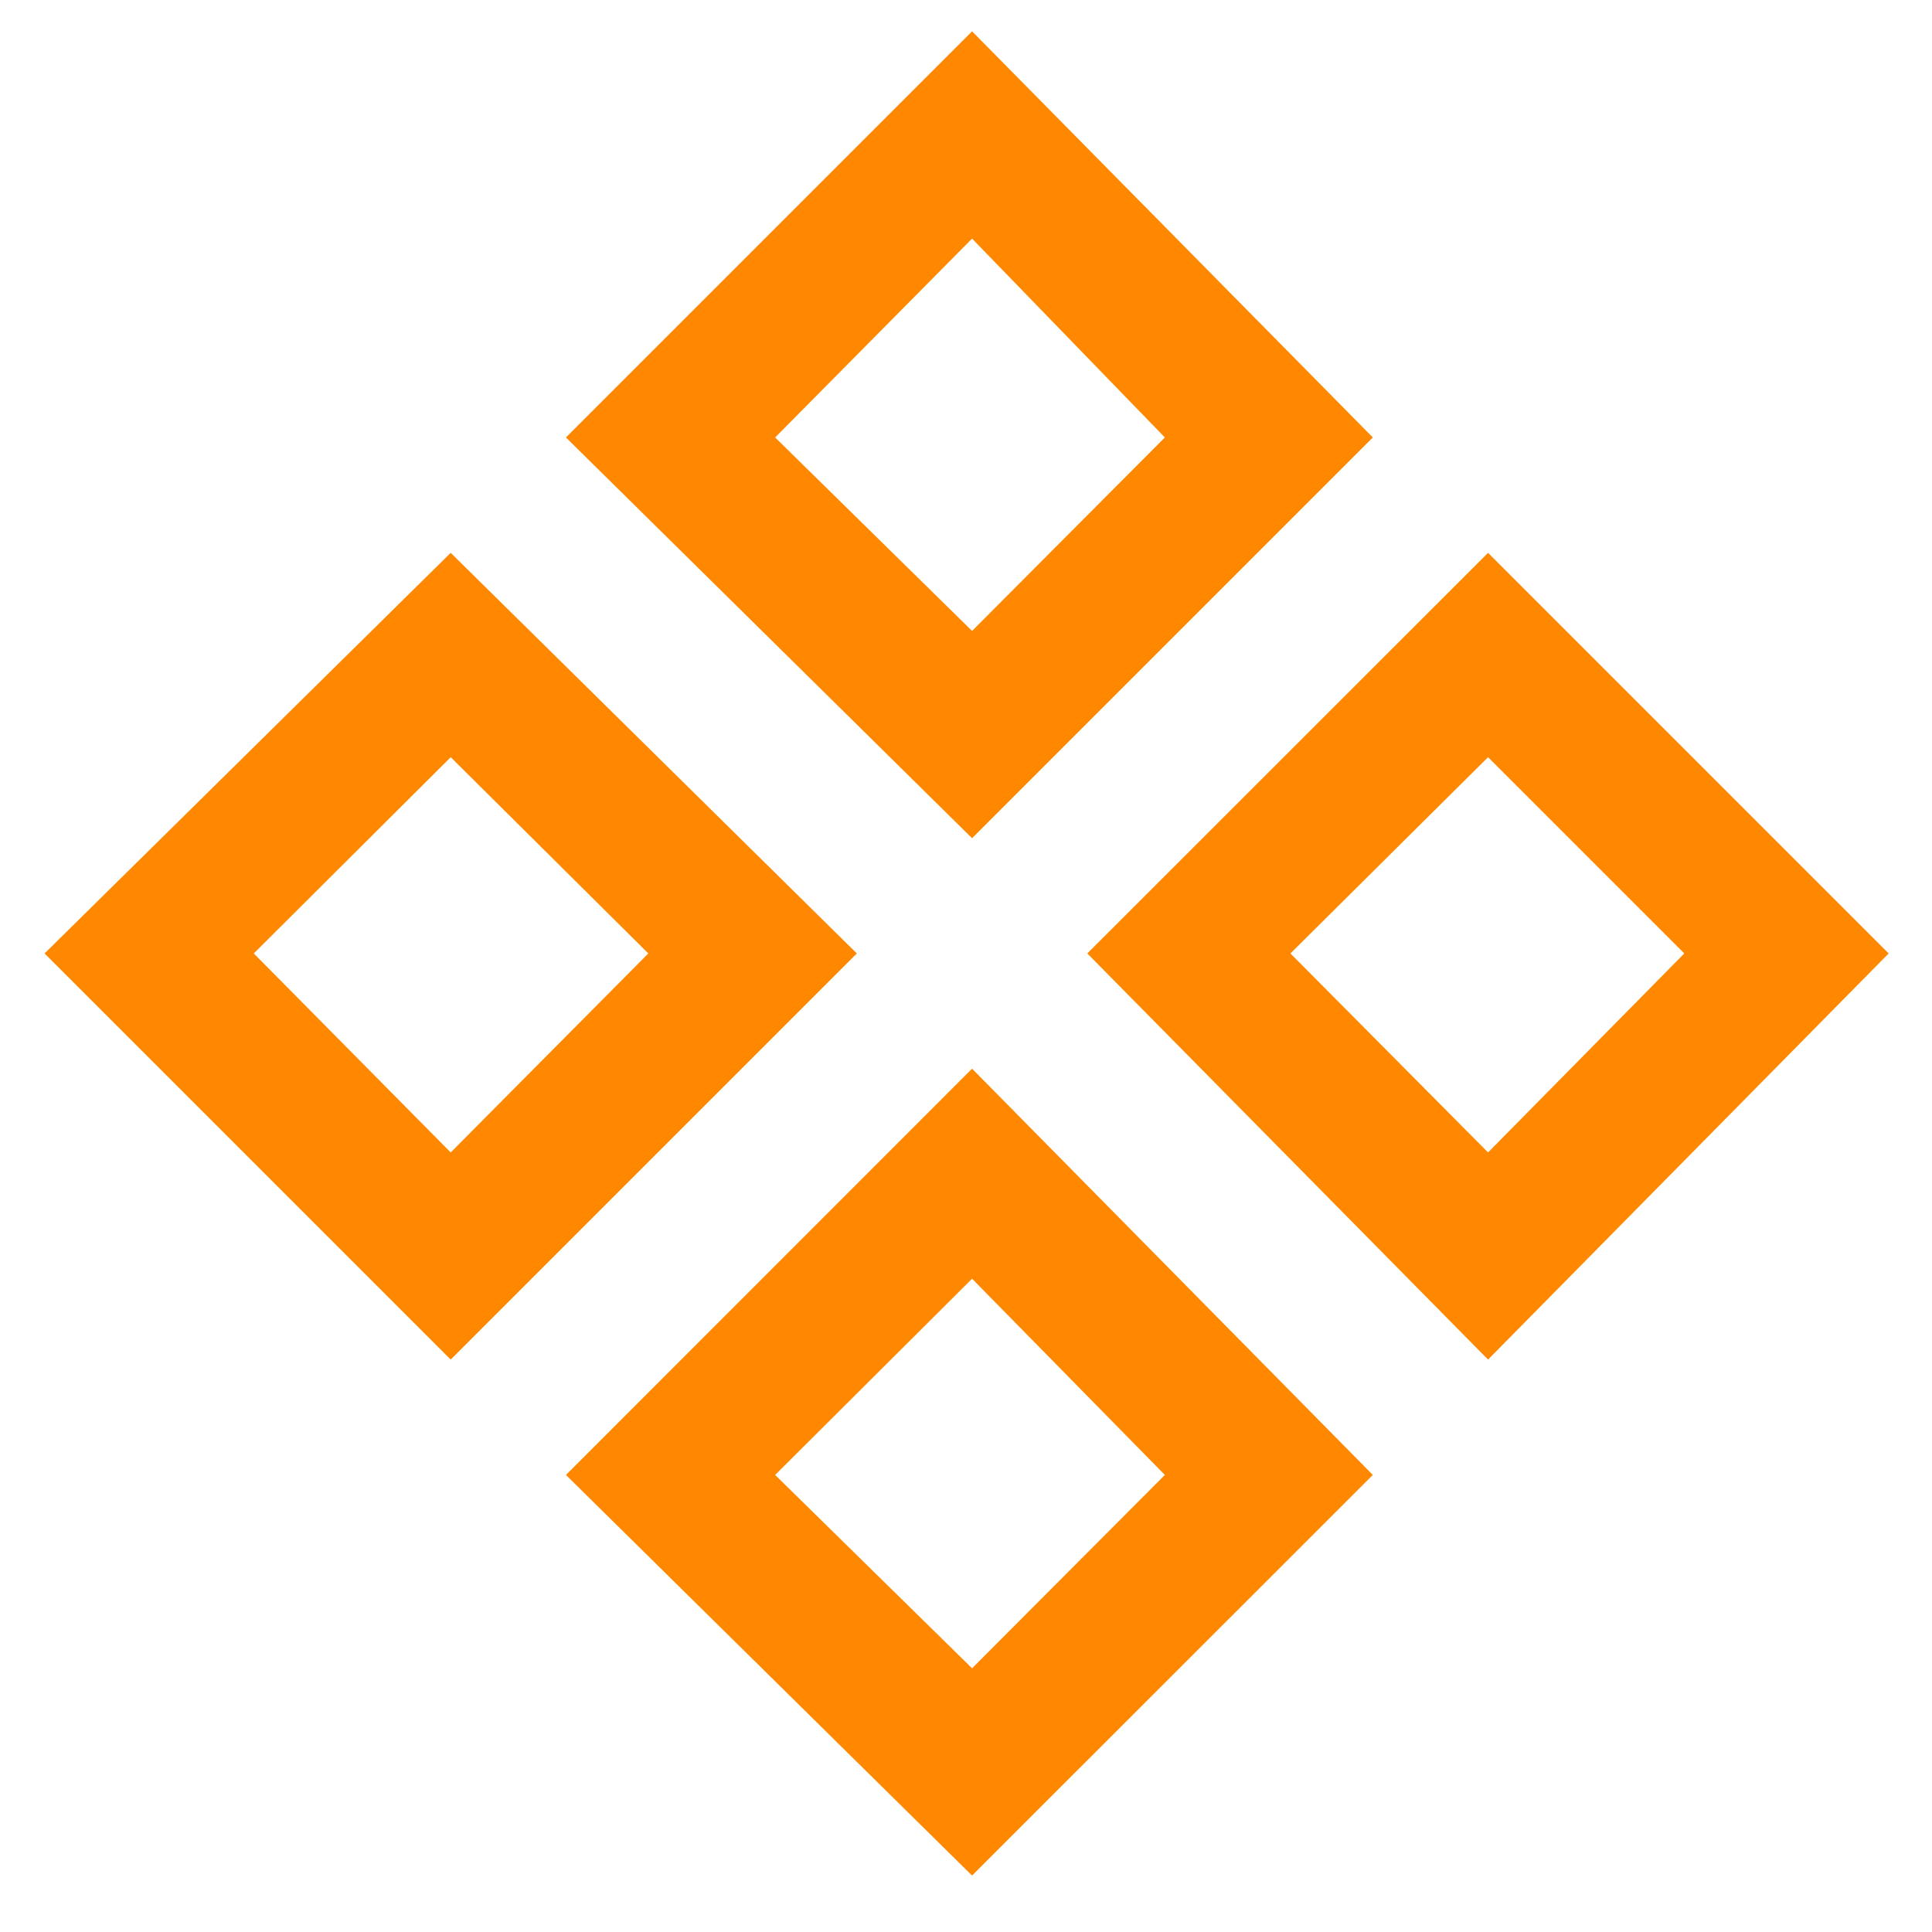 <svg width="14" height="14" viewBox="0 0 14 14" fill="none" xmlns="http://www.w3.org/2000/svg">
<path d="M3.266 9.852L6.209 6.909L3.266 4.006L0.323 6.909L3.266 9.852ZM7.044 13.591L9.948 10.688L7.044 7.744L4.101 10.688L7.044 13.591ZM7.044 6.074L9.948 3.17L7.044 0.227L4.101 3.17L7.044 6.074ZM10.783 9.852L13.686 6.909L10.783 4.006L7.879 6.909L10.783 9.852ZM3.266 8.351L1.839 6.909L3.266 5.487L4.698 6.909L3.266 8.351ZM10.783 8.351L9.351 6.909L10.783 5.487L12.205 6.909L10.783 8.351ZM7.044 4.572L5.617 3.17L7.044 1.729L8.441 3.17L7.044 4.572ZM7.044 12.089L5.617 10.688L7.044 9.266L8.441 10.688L7.044 12.089Z" fill="#FF8800"/>
</svg>
